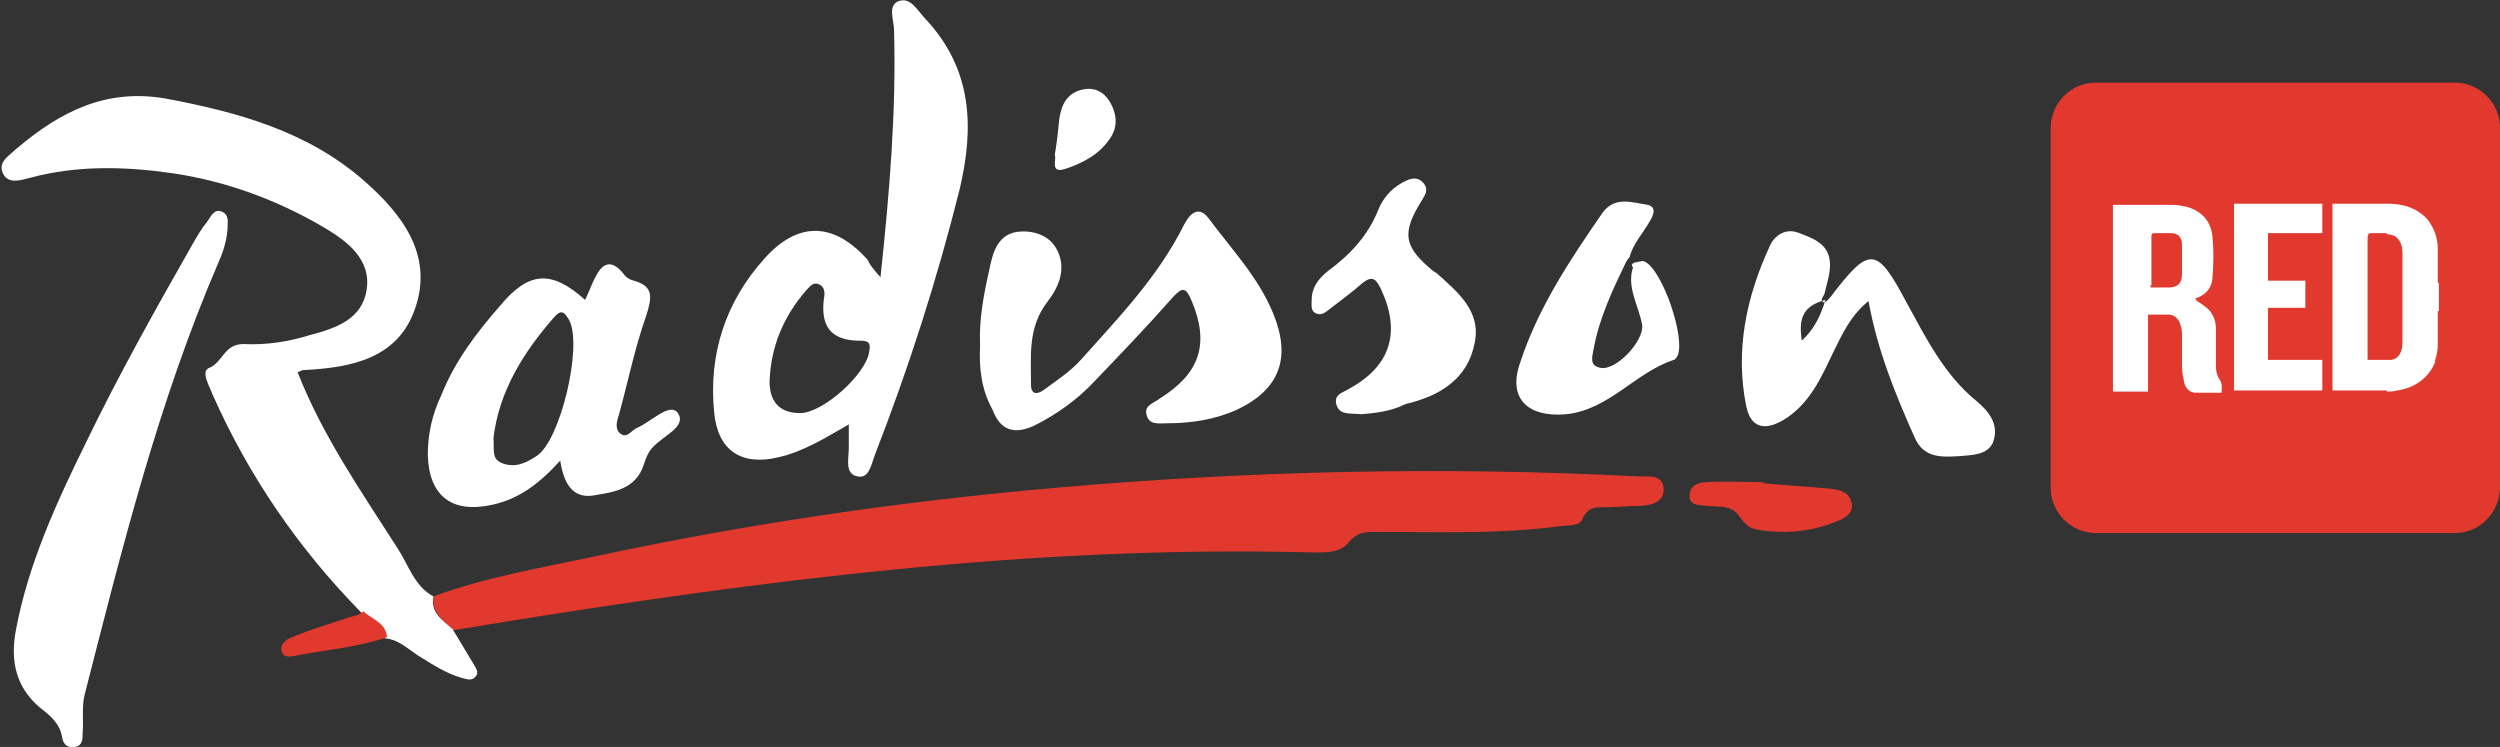 <?xml version="1.0" encoding="utf-8"?>
<!-- Generator: Adobe Illustrator 18.1.1, SVG Export Plug-In . SVG Version: 6.00 Build 0)  -->
<!DOCTYPE svg PUBLIC "-//W3C//DTD SVG 1.1//EN" "http://www.w3.org/Graphics/SVG/1.1/DTD/svg11.dtd">
<svg version="1.1" id="Layer_1" xmlns="http://www.w3.org/2000/svg" xmlns:xlink="http://www.w3.org/1999/xlink" x="0px" y="0px"
	 viewBox="0 0 220.9 66" enable-background="new 0 0 220.9 66" xml:space="preserve">
<rect x="0" y="0" width="220.9" height="66" fill="#333333" stroke="none"/>
<g>
	<polygon fill="#FFFFFF" points="-83.2,18 -31.3,18.1 -31.2,18.1 -31.2,13.3 -83.2,13.3 	"/>
	<polygon fill="#FFFFFF" points="-31.3,36.9 -31.2,36.9 -31.2,32.2 -83.2,32.2 -83.2,36.9 	"/>
	<polygon fill="#FFFFFF" points="-31.2,55.8 -31.2,51.1 -83.2,51 -83.2,55.8 -31.3,55.8 	"/>
</g>
<g>
	<path fill="#E2392E" d="M216.9,47.1h-31.7c-2.2,0-4-1.8-4-4V11.3c0-2.2,1.8-4,4-4h31.7c2.2,0,4,1.8,4,4v31.7
		C220.9,45.3,219.1,47.1,216.9,47.1z"/>
	<path fill="#E2392E" d="M38.3,52.7c4.6-1.7,9.4-2.5,14.1-3.5c13.5-2.9,27.1-4.9,40.9-6.1c17.1-1.5,34.3-1.9,51.5-1
		c0.9,0,2.2-0.2,2.2,1.2c0,1.1-1.2,1.4-2.2,1.4c-0.8,0-1.6,0.1-2.4,0.1c-1,0.1-2-0.3-2.6,1.1c-0.2,0.6-1.3,0.5-2,0.6
		c-5.3,0.7-10.6,0.5-15.9,0.5c-1,0-1.9-0.1-2.7,0.9c-0.9,1.1-2.4,0.9-3.8,0.9C91.1,48.2,67,51.3,43,55.2c-1,0.2-2,0.3-3,0.5
		C39.2,54.8,38.1,54.1,38.3,52.7z"/>
	<path fill="#FFFFFF" d="M38.3,52.7c-0.3,1.4,0.8,2.1,1.7,2.9c0.6,1,1.2,2,1.8,3c0.2,0.4,0.6,0.8,0.2,1.2c-0.3,0.4-0.8,0.2-1.2,0.1
		c-1.4-0.4-2.6-1.2-3.9-2c-0.9-0.6-1.7-1.4-2.9-1.5c-0.1-1.3-1.3-1.6-2.1-2.3C26.4,48.5,22,42.1,18.8,34.9c-0.3-0.8-1.1-2.1-0.3-2.4
		c1.2-0.5,1.3-2.1,3-2.1c2,0.1,4-0.2,5.9-0.8c2.3-0.6,4.6-1.4,5-4c0.4-2.6-1.6-4.2-3.6-5.4c-4.2-2.5-8.8-4.2-13.6-4.9
		c-4.2-0.6-8.4-0.7-12.5,0.4c-0.8,0.2-1.9,0.6-2.4-0.3c-0.6-1.1,0.6-1.7,1.2-2.3c3.8-3.2,7.8-5.3,13.1-4.4C21,9.9,27.2,11.6,32.2,16
		c3.3,2.9,6.1,6.5,4.5,11.2c-1.5,4.5-5.7,5.3-9.9,5.5c-0.1,0-0.3,0.1-0.5,0.2c2.2,5.6,5.6,10.5,8.8,15.5
		C36.1,49.9,36.6,51.8,38.3,52.7z"/>
	<path fill="#FFFFFF" d="M77.8,24.5C78.6,17,79.2,9.8,79,2.7c0-0.9-0.6-2.2,0.4-2.6c1.1-0.4,1.7,0.9,2.4,1.6c4.1,4.4,4.3,9.5,3,15
		c-2,8-4.5,15.8-7.5,23.5c-0.3,0.8-0.5,2.1-1.5,1.9c-1.2-0.2-0.8-1.6-0.8-2.5c0-0.6,0-1.3,0-2.1c-2.1,1.2-4,2.4-6.2,2.9
		c-3.3,0.8-5.4-0.6-5.7-4c-0.5-5.1,1-9.7,4.4-13.5c3-3.4,6.2-3.3,9.2,0.1C76.9,23.5,77.2,23.8,77.8,24.5z M70.7,36.5
		c2,0,5.8-3.4,6.1-5.4c0.2-1-0.2-1-1.1-1c-2.3-0.1-3.2-1.3-2.9-3.7c0.1-0.5,0.1-1.1-0.5-1.3c-0.5-0.2-0.8,0.3-1.1,0.6
		c-2,2.3-3.1,5-3.2,8C68,35.3,68.7,36.5,70.7,36.5z"/>
	<path fill="#FFFFFF" d="M20.1,20.3c-0.1,1.1-0.4,2-0.8,2.9C14,35.5,10.8,48.4,7.5,61.3c-0.3,1.1-0.1,2.3-0.2,3.5
		c0,0.5,0,1.1-0.7,1.2c-0.6,0.1-1-0.2-1.1-0.8c-0.2-1.3-1.1-2-2-2.7c-2.1-1.8-2.6-4.1-2.1-6.8C2.5,49.8,5,44.4,7.6,39.1
		c2.9-6,6.1-11.7,9.4-17.5c0.4-0.7,0.8-1.4,1.3-2c0.3-0.4,0.6-1.2,1.3-0.9C20.3,19,20.1,19.7,20.1,20.3z"/>
	<path fill="#FFFFFF" d="M86.6,30.5c-0.1-2.2,0.3-4.4,0.8-6.6c0.3-1.5,0.7-3.1,2.4-3.4c1.3-0.2,2.8,0.2,3.5,1.4
		c1,1.7,0.3,3.4-0.7,4.7c-1.8,2.3-1.5,4.8-1.5,7.4c0,1,0.7,0.8,1.2,0.4c1.1-0.8,2.3-1.6,3.2-2.6c3.3-3.7,6.8-7.3,9.1-11.9
		c0.5-1,1.3-1.8,2.2-0.6c2,2.7,4.4,5.2,5.7,8.4c1.6,3.9,0.6,6.7-3.2,8.5c-2,0.9-4.1,1.2-6.2,1.2c-0.7,0-1.6,0.2-1.8-0.8
		c-0.2-0.8,0.7-1,1.2-1.4c3.5-2.2,4.4-4.8,2.8-8.6c-0.5-1.2-0.8-1.3-1.7-0.3c-2.2,2.5-4.6,5-6.9,7.4c-1.5,1.6-3.3,2.9-5.3,3.9
		c-1.7,0.8-3,0.5-3.7-1.4C86.7,34.4,86.5,32.5,86.6,30.5z"/>
	<path fill="#FFFFFF" d="M49.5,40.7c-1.9,2.1-3.7,3.4-6,3.9c-3.6,0.8-5.6-0.8-5.7-4.4c0-1.9,0.4-3.6,1.2-5.3c1.2-3,3.1-5.5,5.2-7.9
		c2.5-3,4.5-3.2,7.5-0.5c0.3-0.6,0.5-1.2,0.8-1.8c0.6-1.3,1.4-2,2.6-0.5c0.2,0.3,0.5,0.5,0.9,0.6c1.8,0.5,1.6,1.5,1.1,3.1
		c-1,2.8-1.6,5.8-2.4,8.7c-0.2,0.6-0.4,1.3,0.1,1.7c0.6,0.5,1-0.3,1.5-0.5c1.2-0.5,2.9-2.3,3.6-1.3c0.8,1.2-1.3,2-2.2,3
		c-0.4,0.4-0.6,0.9-0.8,1.5c-0.7,2.3-2.8,2.5-4.6,2.8C50.5,44,49.8,42.6,49.5,40.7z M43.6,38.7c0.1,1-0.2,1.8,0.7,2.2
		c1.2,0.5,2.2,0,3.1-0.6c2.1-1.3,4.1-9.7,2.9-12c-0.5-0.9-0.8-0.9-1.4-0.2C46.2,31.2,44.1,34.6,43.6,38.7z"/>
	<path fill="#FFFFFF" d="M161.7,26.3c3.5-4.6,4.1-4.6,6.8,0.5c1.7,3.1,3.3,6.3,6.1,8.6c1.1,0.9,2.1,2.1,1.5,3.7
		c-0.5,1.1-1.8,1.1-2.9,1.2c-1.6,0.1-3.2,0.2-4-1.6c-1.7-3.8-3.3-7.7-4.1-12.1c-1.6,1.3-2.3,2.9-3.1,4.5c-1.1,2.3-2.1,4.6-4.4,6
		c-1.7,1-2.9,0.7-3.3-1.2c-1-4.9,0-9.7,2.1-14.2c0.4-0.9,1.4-1.6,2.6-1.1c1.3,0.5,2.7,1,2.7,2.8c0,0.9-0.3,1.7-0.5,2.6
		c-0.1,0.2-0.4,0.5-0.1,0.7C161.3,26.8,161.5,26.5,161.7,26.3z M159.2,30.1c1-0.9,1.6-2,2.1-3.6C159,27.1,159,28.5,159.2,30.1z"/>
	<path fill="#FFFFFF" d="M144.4,23.2c0.3,0,0.6-0.2,0.9-0.1c1.6,0.7,3.7,6.9,2.9,8.4c-0.1,0.1-0.2,0.3-0.3,0.3
		c-3.4,1.1-5.7,4.4-9.5,4.8c-3.3,0.3-5.2-1.3-4.1-4.5c1.6-4.9,4.4-9.1,7.3-13.3c1.1-1.5,2.6-0.9,4-0.7c0.8,0.2,0.5,0.9,0.2,1.4
		c-0.6,1.1-1.5,2-1.8,3.2c-0.1,0.1-0.2,0.3-0.3,0.4c-1.2,2.5-2.4,5-2.9,7.8c-0.1,0.6-0.4,1.4,0.6,1.6c1.4,0.3,3.9-2.4,3.7-3.8
		c-0.3-1.7-1.4-3.3-0.8-5.1C144.1,23.5,144.2,23.3,144.4,23.2z"/>
	<path fill="#FFFFFF" d="M120.3,36.6c-1-0.1-1.9,0.1-2.2-0.8c-0.3-1,0.6-1.1,1.2-1.5c3.6-2,4.5-5,2.7-8.8c-0.4-0.8-0.7-1.2-1.6-0.5
		c-0.9,0.8-2,1.6-2.9,2.3c-0.4,0.3-0.7,0.6-1.2,0.4c-0.5-0.2-0.4-0.7-0.4-1.2c0-1.1,0.6-1.9,1.5-2.6c1.9-1.4,3.5-3.1,4.4-5.4
		c0.5-1.2,1.4-2.1,2.6-2.6c0.5-0.2,1-0.2,1.4,0.3c0.4,0.5,0.2,0.9-0.1,1.4c-1.9,3-1.7,4.2,1,6.4c0.1,0,0.1,0.1,0.2,0.1
		c1.9,1.7,4,3.4,3.4,6.2c-0.6,3.2-3.1,4.7-6.1,5.4C122.8,36.4,121.4,36.5,120.3,36.6z"/>
	<path fill="#E2392E" d="M155.8,42.7c2,0.2,4.1,0.3,6.1,0.5c0.7,0.1,1.5,0.3,1.7,1.2c0.2,1-0.6,1.4-1.4,1.7
		c-2.2,0.9-4.6,1.1-6.9,0.7c-0.8-0.1-1.2-0.6-1.7-1.3c-0.7-0.9-1.8-0.7-2.8-0.8c-0.6-0.1-1.5,0-1.5-0.8c-0.1-0.9,0.7-1.3,1.5-1.3
		c1.7-0.1,3.4,0,5.1,0C155.8,42.6,155.8,42.6,155.8,42.7z"/>
	<path fill="#FFFFFF" d="M93.2,13.7c0.2-1.2,0.3-2.2,0.4-3.2c0.2-1.3,0.7-2.3,2.1-2.6c1-0.2,1.8,0.2,2.3,1c0.7,1.1,0.8,2.3,0.1,3.3
		c-0.9,1.4-2.4,2.2-3.9,2.7C92.7,15.4,93.4,14.1,93.2,13.7z"/>
	<path fill="#E2392E" d="M32.1,54c0.7,0.7,2,1,2.1,2.3c-2.6,0.9-5.3,1.1-7.9,1.6c-0.4,0.1-1.2,0.3-1.4-0.3c-0.2-0.7,0.4-1.1,0.9-1.3
		c1.7-0.7,3.4-1.2,5.2-1.8C31.3,54.4,31.8,54.4,32.1,54z"/>
	<path fill="#E2392E" d="M212.3,26.3c0,1.2,0,2.3,0,3.5c0,1.3-0.8,1.9-2,1.8c-1.3,0-0.9-1.1-1-1.8c0-2.4,0-4.8,0-7.3
		c0-0.7-0.1-1.6,1-1.6c1,0,1.9,0.2,1.9,1.5C212.3,23.8,212.3,25.1,212.3,26.3z"/>
	<path fill="#E2392E" d="M192,23c0,0.6,0,1.1,0,1.5c0,1-0.7,1-1.3,1c-0.5,0-0.9-0.3-0.9-0.7c0-1.2-0.4-2.5,0.2-3.6
		c0.3-0.5,1-0.3,1.4-0.2C192.9,21.3,191.6,22.5,192,23z"/>
	<g>
		<path fill="#FFFFFF" d="M211,18c-0.6,0-1.2,0-1.8,0c-0.9,0-1.9,0-2.8,0c-0.1,0-0.2,0-0.3,0c0,5.5,0,11,0,16.5c0.8,0,1.6,0,2.5,0
			c0.8,0,1.5,0,2.3,0c0.3,0,0.6,0,0.9-0.1c2-0.2,3.5-1.7,3.6-3.8c0-2.9,0-5.7,0-8.6c0-1-0.3-1.8-0.9-2.6C213.6,18.4,212.4,18,211,18
			z M212.3,30.1c0,0.3,0,0.5-0.1,0.8c-0.1,0.5-0.5,0.9-1,0.9c-0.3,0-0.5,0-0.8,0c-0.4,0-0.8,0-1.2,0c0-0.1,0-0.2,0-0.3
			c0-3.5,0-7,0-10.5c0-0.3,0.1-0.4,0.3-0.4c0,0,0.1,0,0.1,0c0.4,0,0.8,0,1.2,0c1.1,0,1.5,0.8,1.5,1.7c0,1.1,0,2.2,0,3.2
			C212.3,27.1,212.3,28.6,212.3,30.1z"/>
		<g>
			<path fill="#FFFFFF" d="M194,26.5c0.4,0.3,0.8,0.5,1.1,0.8c0.5,0.5,0.7,1.1,0.7,1.8c0,1.1,0,2.2,0,3.3c0,0.4,0.1,0.8,0.3,1.1
				c0.3,0.4,0.2,0.8,0.2,1.2c-0.8,0-1.5,0-2.3,0c-0.5,0-0.9-0.4-1-0.9c-0.1-0.5-0.2-0.9-0.2-1.4c0-1,0-2,0-3c0-0.3-0.1-0.6-0.2-0.9
				c-0.2-0.4-0.5-0.7-1-0.7c-0.6,0-1.2,0-1.8,0c0,2.3,0,4.6,0,6.8c-1,0-2,0-3.1,0c0-5.5,0-11,0-16.5c0.1,0,0.3,0,0.4,0
				c1.6,0,3.2,0,4.8,0c0.5,0,1,0.1,1.4,0.2c1.3,0.4,2.1,1.3,2.2,2.7c0.1,1.1,0.1,2.3,0,3.4c0,1-0.6,1.7-1.6,2
				C194.1,26.4,194.1,26.5,194,26.5z M190,25.4c0.6,0,1.1,0,1.7,0c0.7,0,1.1-0.4,1.1-1.1c0-0.9,0-1.8,0-2.7c0-0.7-0.4-1-1-1
				c-0.5,0-1,0-1.4,0c-0.3,0-0.3,0.1-0.3,0.3c0,1.4,0,2.8,0,4.3C190,25.2,190,25.3,190,25.4z"/>
		</g>
		<g>
			<path fill="#FFFFFF" d="M203.7,24.8c0,0.8,0,1.6,0,2.4c-1.1,0-2.2,0-3.3,0c0,1.6,0,3.1,0,4.6c1.6,0,3.2,0,4.8,0
				c0,0.9,0,1.8,0,2.7c-2.6,0-5.2,0-7.8,0c0-5.5,0-11,0-16.5c2.6,0,5.2,0,7.8,0c0,0.9,0,1.7,0,2.6c-1.6,0-3.2,0-4.8,0
				c0,1.4,0,2.8,0,4.2C201.5,24.8,202.6,24.8,203.7,24.8z"/>
		</g>
		<g>
			<path fill="#FFFFFF" d="M214.7,20.7c0.1,0,0.3,0,0.4,0c-0.1-0.4-0.4-0.8-0.6-1.1c-0.9-1.1-2.1-1.5-3.5-1.5c0,0-0.1,0-0.1,0v2.6
				c1,0,1.4,0.8,1.4,1.7c0,1.1,0,2.2,0,3.2c0,1.5,0,3.1,0,4.6c0,0.3,0,0.5-0.1,0.8c-0.1,0.5-0.5,0.9-1,0.9c-0.1,0-0.2,0-0.3,0v2.7
				c0,0,0,0,0,0c0.3,0,0.6,0,0.9-0.1c1.6-0.2,2.9-1.2,3.4-2.6c-0.2,0-0.3,0-0.5,0c-0.1,0-0.3,0-0.4,0v-4.4c0.2,0,0.3,0,0.5,0
				c0.2,0,0.4,0,0.6,0c0.1,0,0.1,0,0.1,0c0-0.8,0-1.7,0-2.5c-0.1,0-0.1,0-0.2,0c-0.2,0-0.4,0-0.5,0c-0.1,0-0.3,0-0.4,0v-4.3
				C214.4,20.7,214.5,20.7,214.7,20.7z"/>
		</g>
	</g>
</g>
</svg>
